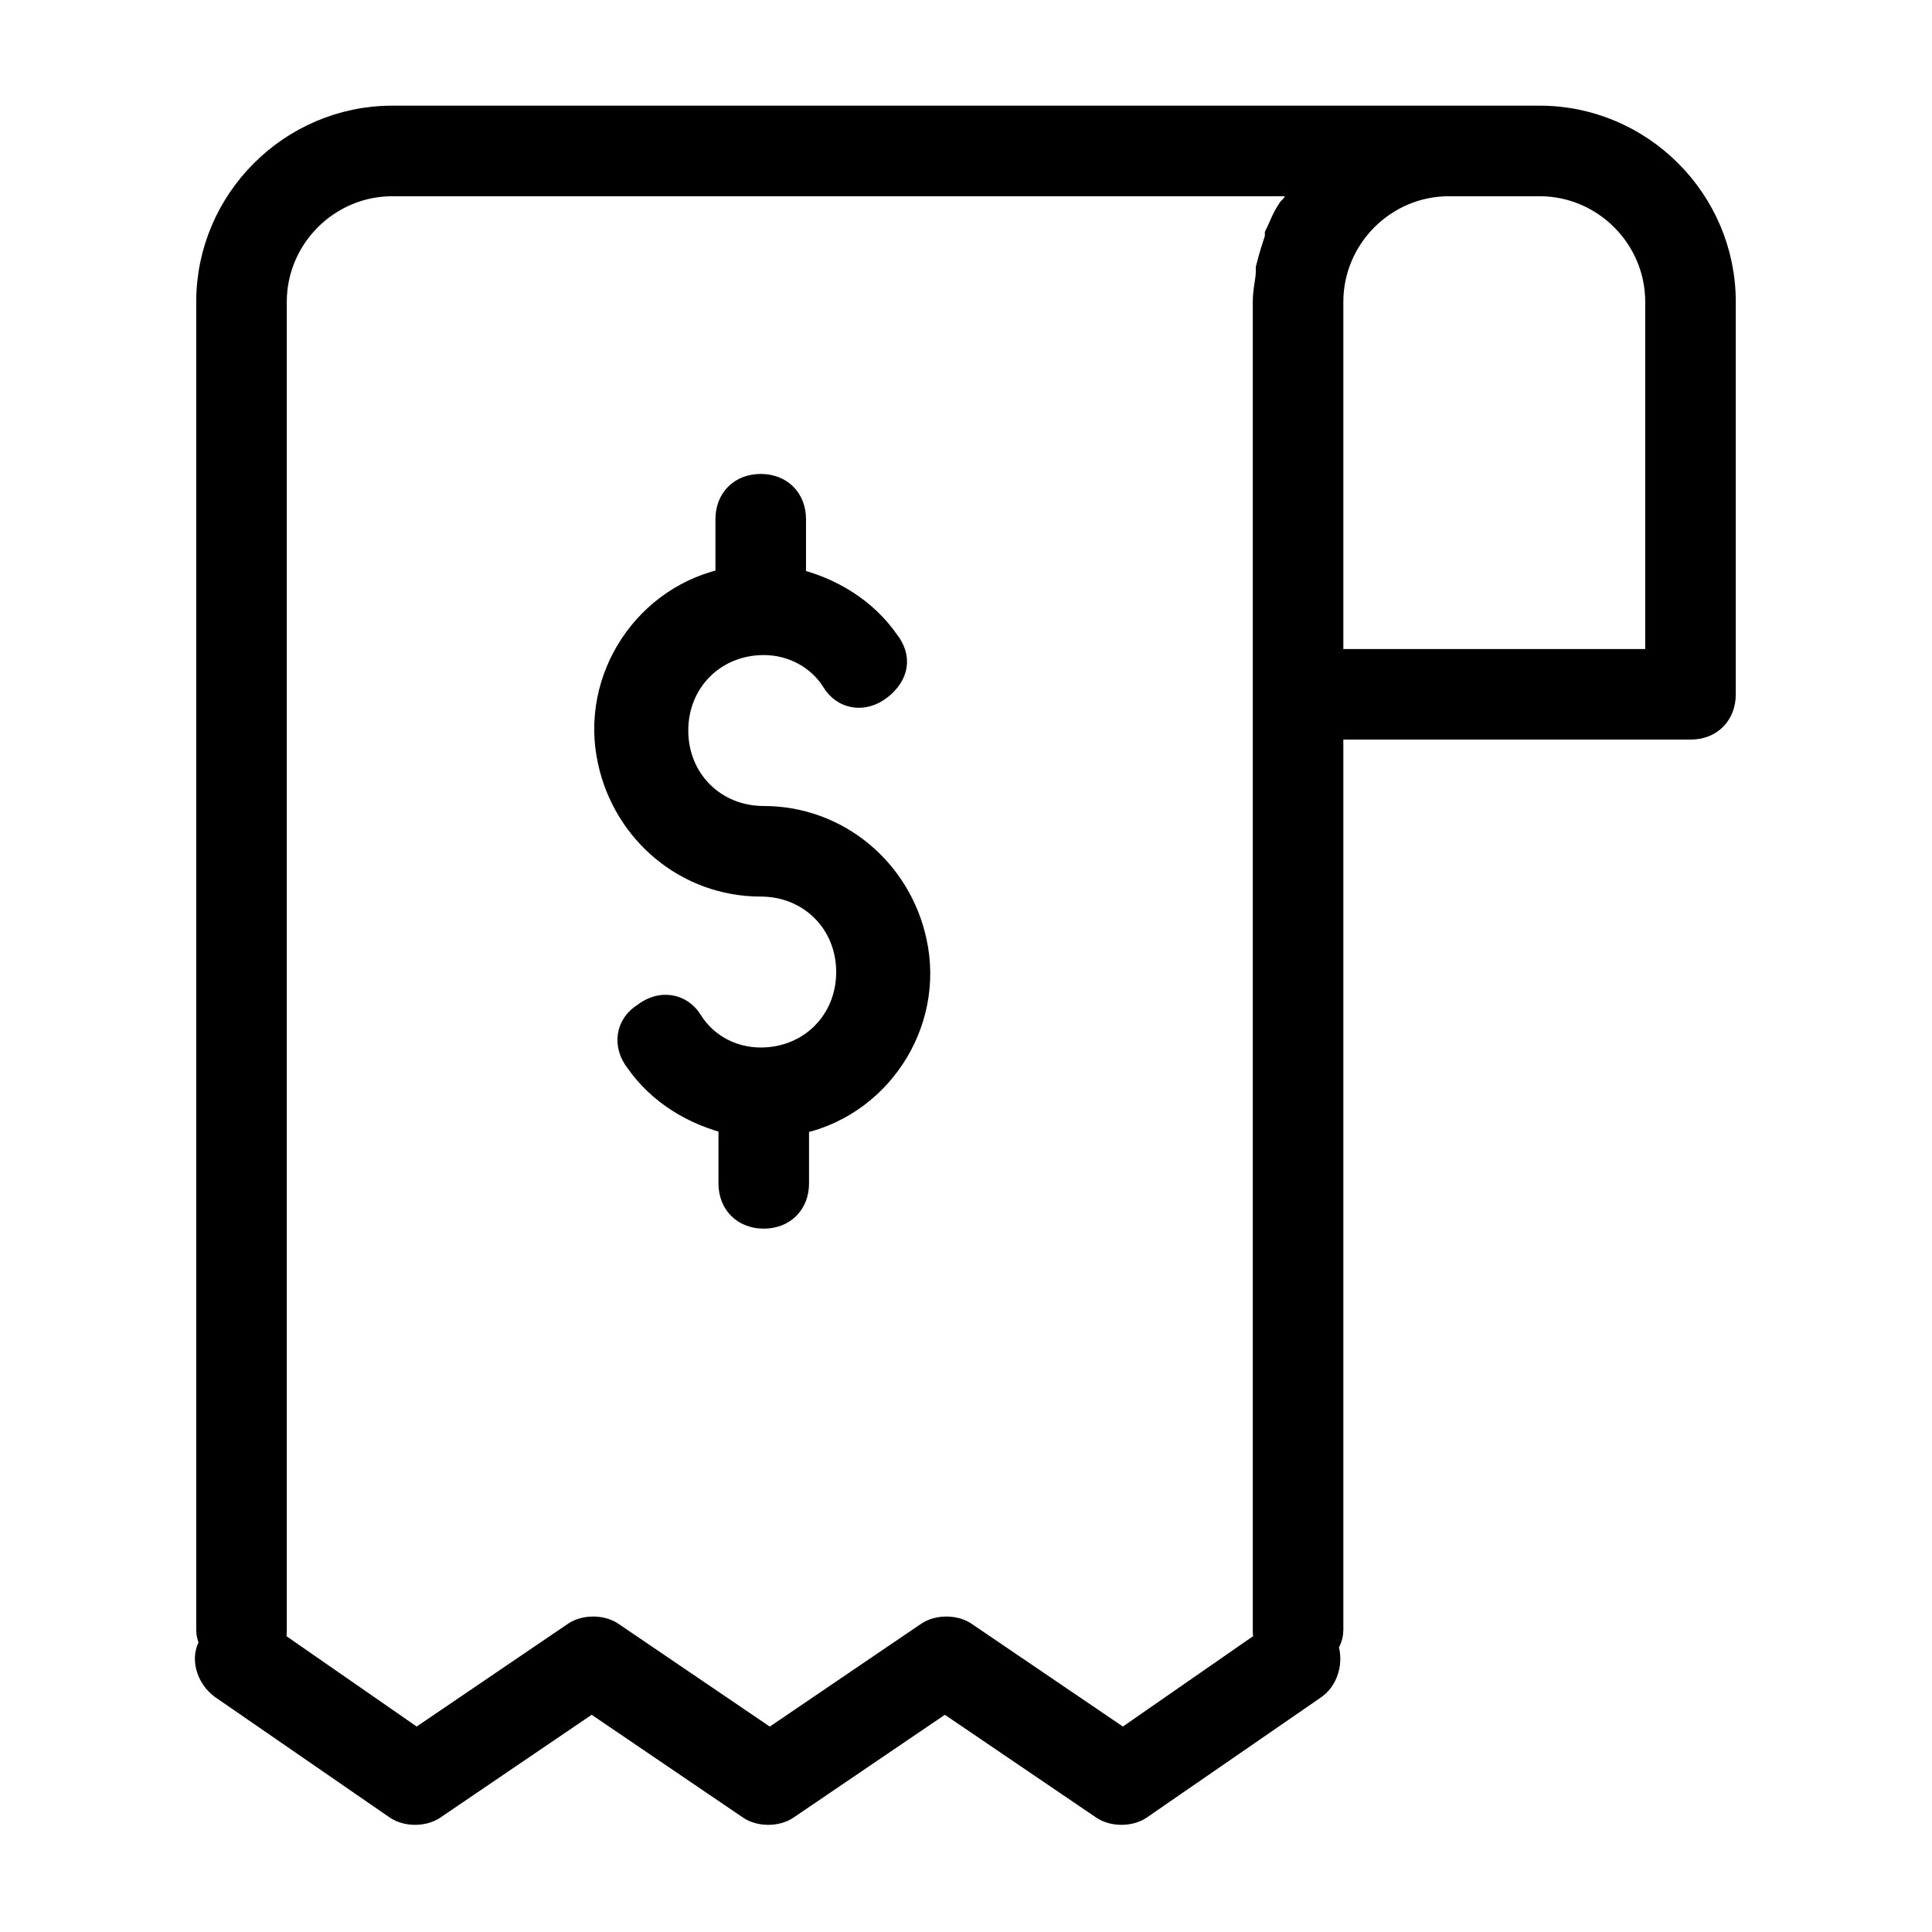 <?xml version="1.0" encoding="utf-8"?>
<!-- Generator: Adobe Illustrator 22.0.1, SVG Export Plug-In . SVG Version: 6.00 Build 0)  -->
<svg version="1.1" id="Layer_1" xmlns="http://www.w3.org/2000/svg" xmlns:xlink="http://www.w3.org/1999/xlink" x="0px" y="0px"
	 viewBox="0 0 64 64" style="enable-background:new 0 0 64 64;" xml:space="preserve">
<style type="text/css">
	.st0{stroke:#000000;stroke-miterlimit:10;}
</style>
<title>Artboard 6</title>
<path class="st0" d="M25.3,27.2c-1.7,0-3-1.3-3-3s1.3-3,3-3c1,0,1.9,0.5,2.4,1.3c0.3,0.5,0.9,0.6,1.4,0.2s0.6-0.9,0.2-1.4l0,0
	c-0.7-1-1.8-1.7-3.1-2v-2.1c0-0.6-0.4-1-1-1s-1,0.4-1,1v2.1c-2.7,0.5-4.5,3.2-3.9,5.9c0.5,2.3,2.5,4,4.9,4c1.7,0,3,1.3,3,3
	c0,1.7-1.3,3-3,3c-1,0-1.9-0.5-2.4-1.3c-0.3-0.5-0.9-0.6-1.4-0.2c-0.5,0.3-0.6,0.9-0.2,1.4l0,0c0.7,1,1.8,1.7,3.1,2v2.1
	c0,0.6,0.4,1,1,1s1-0.4,1-1v-2.1c2.7-0.5,4.5-3.2,3.9-5.9C29.7,28.9,27.7,27.2,25.3,27.2z"/>
<path class="st0" d="M51,4H13c-3.3,0-6,2.7-6,6v44c0,0.2,0.1,0.3,0.1,0.5c-0.3,0.4-0.1,1,0.3,1.3l5.8,4c0.3,0.2,0.8,0.2,1.1,0
	l5.3-3.6l5.3,3.6c0.3,0.2,0.8,0.2,1.1,0l5.3-3.6l5.3,3.6c0.3,0.2,0.8,0.2,1.1,0l5.8-4c0.4-0.3,0.5-0.9,0.3-1.3
	c0.1-0.1,0.2-0.3,0.2-0.5V24h12c0.6,0,1-0.4,1-1V10C57,6.7,54.3,4,51,4z M37.2,57.8l-5.3-3.6c-0.3-0.2-0.8-0.2-1.1,0l-5.3,3.6
	l-5.3-3.6c-0.3-0.2-0.8-0.2-1.1,0l-5.3,3.6l-4.9-3.4C9,54.3,9,54.1,9,54V10c0-2.2,1.8-4,4-4h30.5v0.1c-0.2,0.2-0.4,0.5-0.6,0.8
	L42.8,7c-0.2,0.3-0.3,0.6-0.4,0.8v0.1c-0.1,0.3-0.2,0.6-0.3,1V9c0,0.3-0.1,0.6-0.1,1v44c0,0.1,0,0.3,0.1,0.4L37.2,57.8z M55,22H44
	V10c0-2.2,1.8-4,4-4h3c2.2,0,4,1.8,4,4V22z"/>
</svg>
